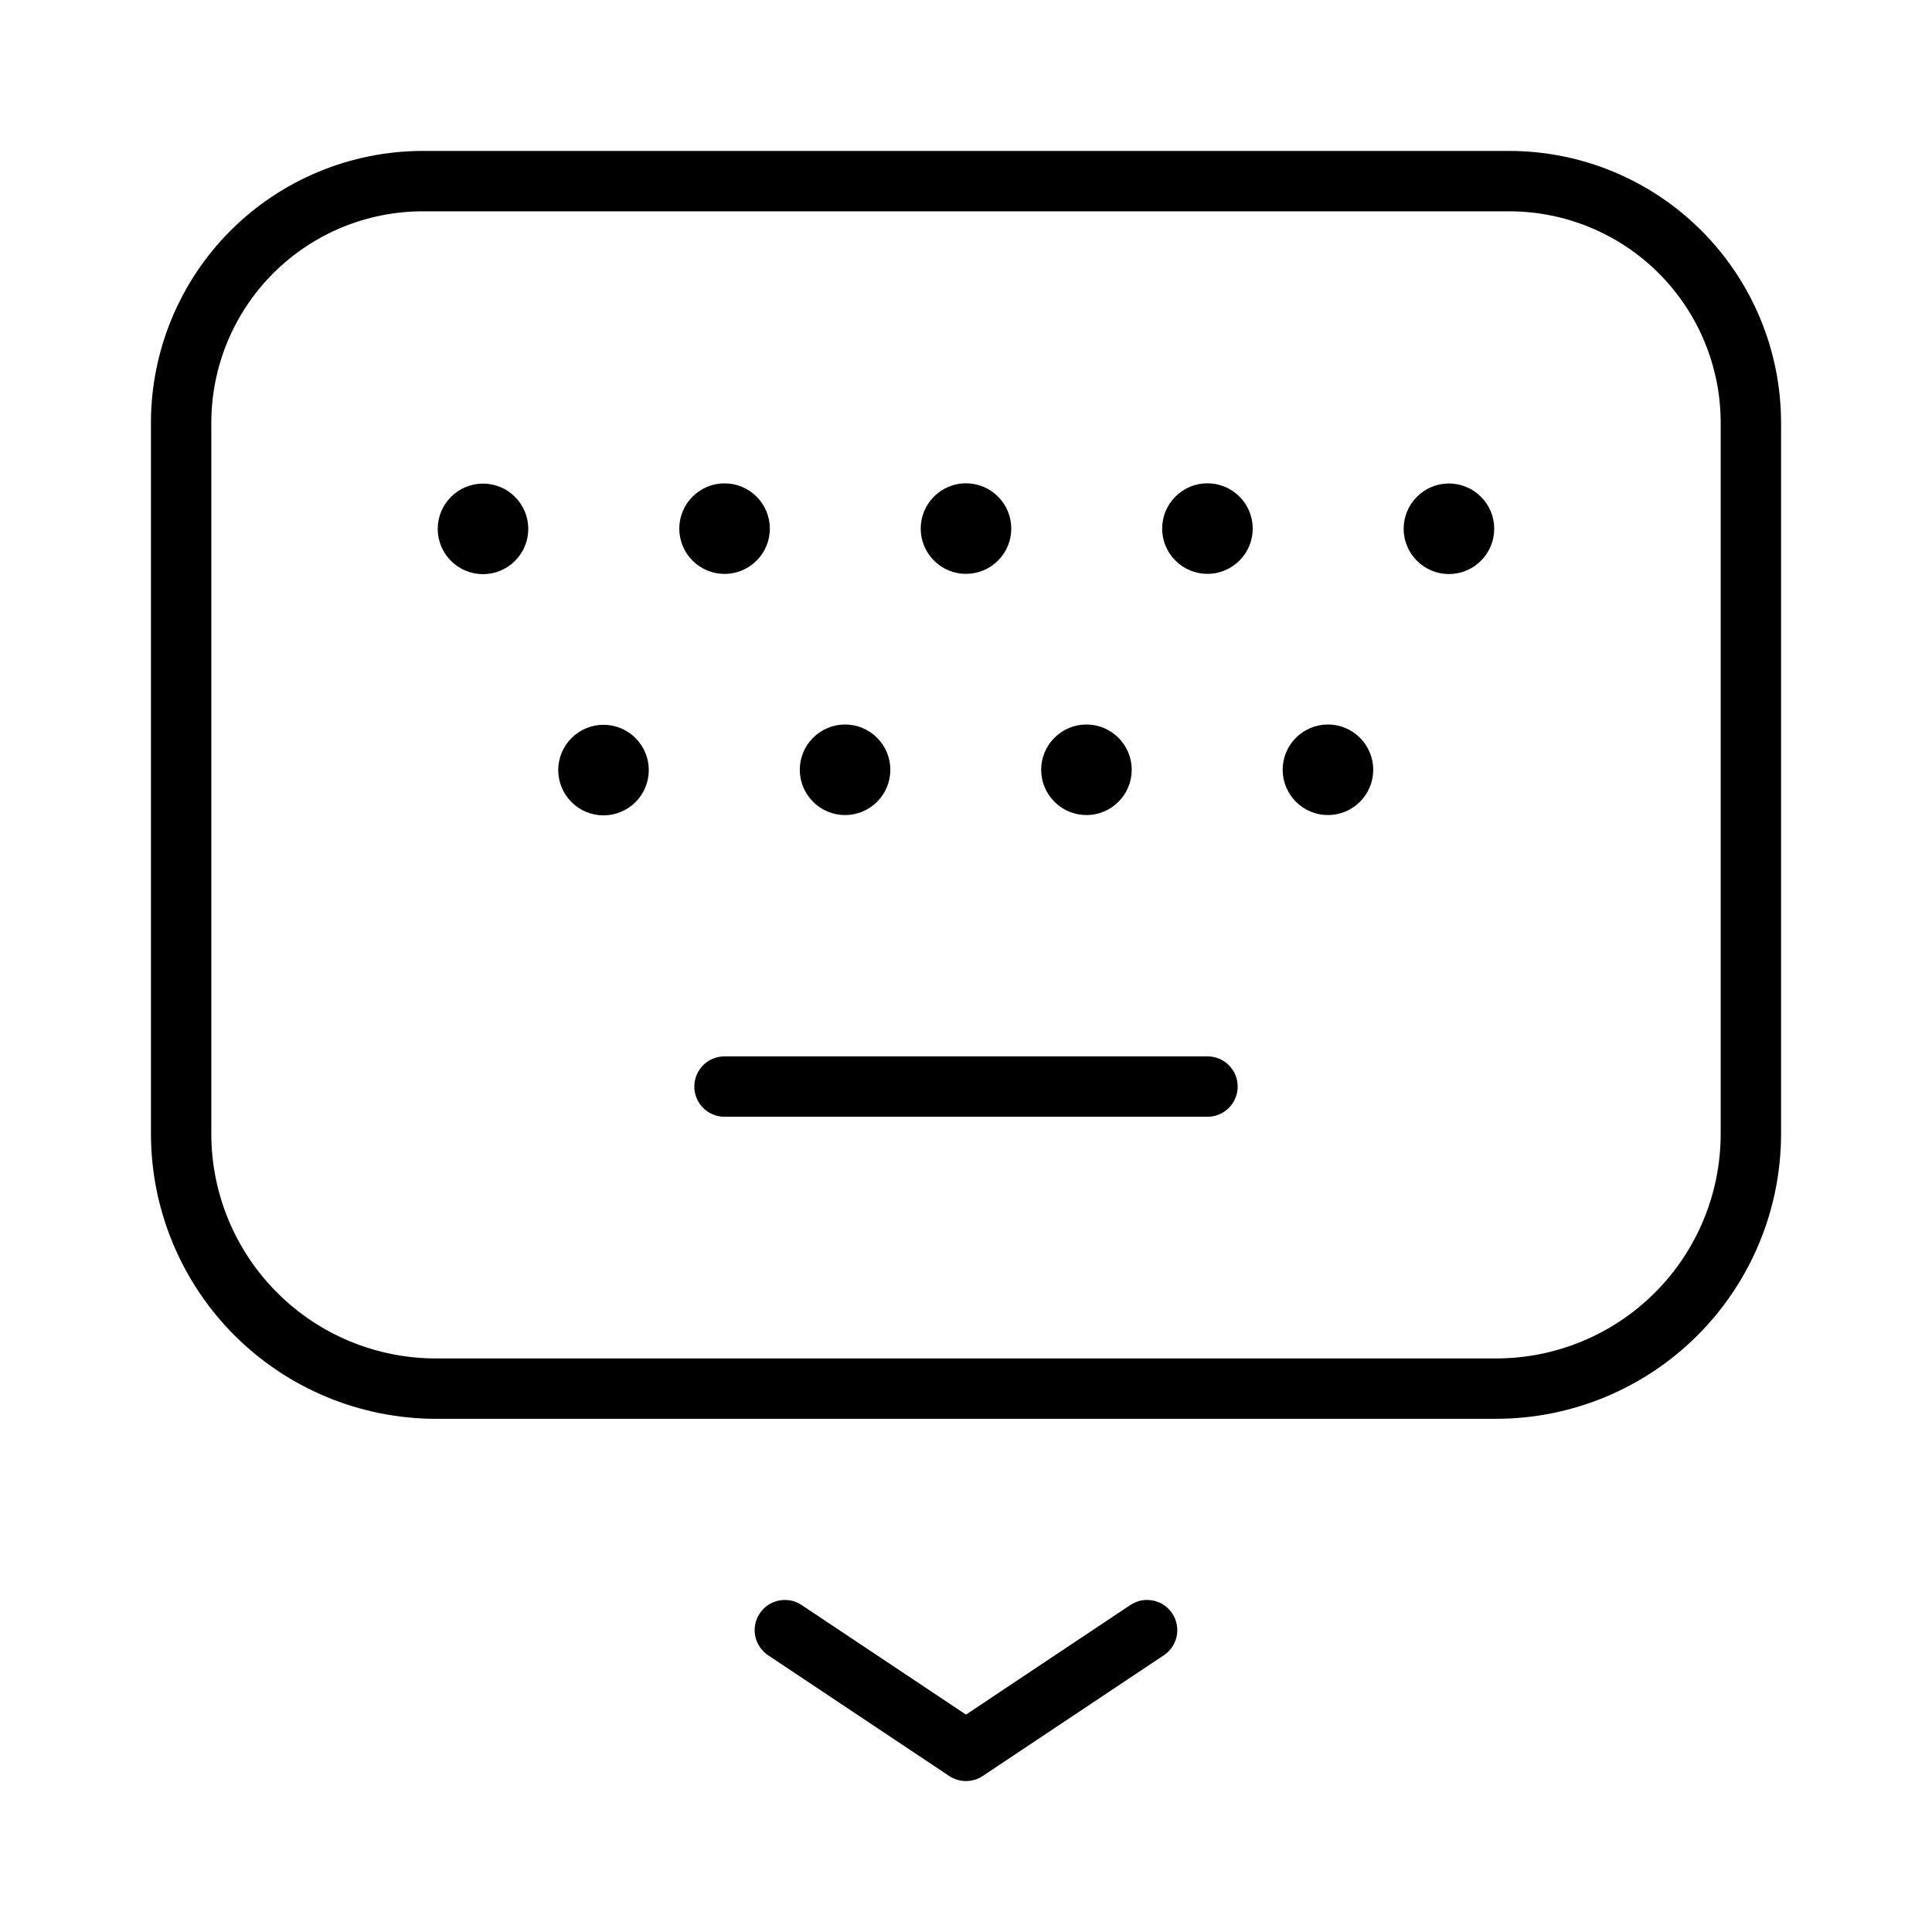 <svg xmlns="http://www.w3.org/2000/svg" width="32" height="32" viewBox="0 0 32 32"><path d="M18.722 26.584L16 28.399L13.277 26.584C13.222 26.548 13.161 26.522 13.097 26.509C13.032 26.497 12.966 26.497 12.902 26.51C12.837 26.523 12.776 26.548 12.721 26.584C12.667 26.621 12.62 26.668 12.584 26.723C12.547 26.777 12.522 26.838 12.509 26.903C12.496 26.967 12.496 27.034 12.509 27.098C12.535 27.228 12.612 27.342 12.722 27.416L15.722 29.416C15.804 29.471 15.901 29.5 15.999 29.5C16.098 29.5 16.195 29.471 16.277 29.416L19.277 27.416C19.332 27.38 19.378 27.333 19.415 27.278C19.452 27.224 19.477 27.162 19.49 27.098C19.503 27.034 19.503 26.967 19.49 26.903C19.477 26.838 19.452 26.777 19.416 26.723C19.379 26.668 19.332 26.621 19.278 26.584C19.223 26.548 19.162 26.523 19.097 26.51C19.033 26.497 18.967 26.497 18.902 26.509C18.838 26.522 18.777 26.548 18.722 26.584ZM25 2.5H7C5.807 2.501 4.663 2.976 3.819 3.819C2.976 4.663 2.501 5.807 2.5 7V18.783C2.502 20.034 2.999 21.232 3.883 22.117C4.768 23.001 5.966 23.498 7.217 23.5H24.784C26.034 23.498 27.233 23.001 28.117 22.117C29.001 21.232 29.499 20.033 29.5 18.783V7C29.499 5.807 29.024 4.663 28.18 3.819C27.337 2.976 26.193 2.501 25 2.5ZM28.5 18.783C28.499 19.768 28.108 20.713 27.411 21.41C26.714 22.107 25.769 22.499 24.784 22.5H7.217C6.231 22.499 5.286 22.107 4.59 21.41C3.893 20.713 3.501 19.769 3.5 18.783V7C3.501 6.072 3.87 5.182 4.526 4.526C5.182 3.87 6.072 3.501 7 3.5H25C25.928 3.501 26.818 3.87 27.474 4.526C28.13 5.182 28.499 6.072 28.5 7V18.783Z M12.001 9.506C12.2 9.506 12.391 9.427 12.531 9.286C12.672 9.146 12.751 8.955 12.751 8.756C12.751 8.557 12.672 8.366 12.531 8.226C12.391 8.085 12.2 8.006 12.001 8.006C11.802 8.006 11.611 8.085 11.471 8.226C11.33 8.366 11.251 8.557 11.251 8.756C11.251 8.955 11.33 9.146 11.471 9.286C11.611 9.427 11.802 9.506 12.001 9.506ZM8 9.51C8.199 9.51 8.39 9.431 8.53 9.29C8.671 9.15 8.75 8.959 8.75 8.76C8.75 8.561 8.671 8.37 8.53 8.23C8.39 8.089 8.199 8.01 8 8.01C7.801 8.01 7.61 8.089 7.47 8.23C7.329 8.37 7.25 8.561 7.25 8.76C7.25 8.959 7.329 9.15 7.47 9.29C7.61 9.431 7.801 9.51 8 9.51ZM19.999 9.505C20.198 9.505 20.389 9.426 20.529 9.285C20.67 9.145 20.749 8.954 20.749 8.755C20.749 8.556 20.67 8.365 20.529 8.225C20.389 8.084 20.198 8.005 19.999 8.005C19.8 8.005 19.609 8.084 19.469 8.225C19.328 8.365 19.249 8.556 19.249 8.755C19.249 8.954 19.328 9.145 19.469 9.285C19.609 9.426 19.8 9.505 19.999 9.505ZM23.999 9.508C24.198 9.508 24.389 9.429 24.529 9.288C24.67 9.148 24.749 8.957 24.749 8.758C24.749 8.559 24.67 8.368 24.529 8.228C24.389 8.087 24.198 8.008 23.999 8.008C23.8 8.008 23.609 8.087 23.469 8.228C23.328 8.368 23.249 8.559 23.249 8.758C23.249 8.957 23.328 9.148 23.469 9.288C23.609 9.429 23.8 9.508 23.999 9.508ZM16 9.505C16.199 9.505 16.39 9.426 16.53 9.285C16.671 9.145 16.75 8.954 16.75 8.755C16.75 8.556 16.671 8.365 16.53 8.225C16.39 8.084 16.199 8.005 16 8.005C15.801 8.005 15.61 8.084 15.47 8.225C15.329 8.365 15.25 8.556 15.25 8.755C15.25 8.954 15.329 9.145 15.47 9.285C15.61 9.426 15.801 9.505 16 9.505ZM13.997 13.5C14.196 13.5 14.387 13.421 14.527 13.28C14.668 13.14 14.747 12.949 14.747 12.75C14.747 12.551 14.668 12.36 14.527 12.22C14.387 12.079 14.196 12 13.997 12C13.798 12 13.607 12.079 13.467 12.22C13.326 12.36 13.247 12.551 13.247 12.75C13.247 12.949 13.326 13.14 13.467 13.28C13.607 13.421 13.798 13.5 13.997 13.5ZM9.996 13.505C10.195 13.505 10.386 13.426 10.526 13.285C10.667 13.145 10.746 12.954 10.746 12.755C10.746 12.556 10.667 12.365 10.526 12.225C10.386 12.084 10.195 12.005 9.996 12.005C9.797 12.005 9.606 12.084 9.466 12.225C9.325 12.365 9.246 12.556 9.246 12.755C9.246 12.954 9.325 13.145 9.466 13.285C9.606 13.426 9.797 13.505 9.996 13.505ZM21.995 13.5C22.194 13.5 22.385 13.421 22.525 13.28C22.666 13.14 22.745 12.949 22.745 12.75C22.745 12.551 22.666 12.36 22.525 12.22C22.385 12.079 22.194 12 21.995 12C21.796 12 21.605 12.079 21.465 12.22C21.324 12.36 21.245 12.551 21.245 12.75C21.245 12.949 21.324 13.14 21.465 13.28C21.605 13.421 21.796 13.5 21.995 13.5ZM17.995 13.5C18.194 13.5 18.385 13.421 18.525 13.28C18.666 13.14 18.745 12.949 18.745 12.75C18.745 12.551 18.666 12.36 18.525 12.22C18.385 12.079 18.194 12 17.995 12C17.796 12 17.605 12.079 17.465 12.22C17.324 12.36 17.245 12.551 17.245 12.75C17.245 12.949 17.324 13.14 17.465 13.28C17.605 13.421 17.796 13.5 17.995 13.5ZM20 17.497H12C11.867 17.497 11.74 17.55 11.646 17.643C11.553 17.737 11.5 17.864 11.5 17.997C11.5 18.13 11.553 18.257 11.646 18.35C11.74 18.444 11.867 18.497 12 18.497H20C20.133 18.497 20.26 18.444 20.354 18.35C20.447 18.257 20.5 18.13 20.5 17.997C20.5 17.864 20.447 17.737 20.354 17.643C20.26 17.55 20.133 17.497 20 17.497Z"/></svg>